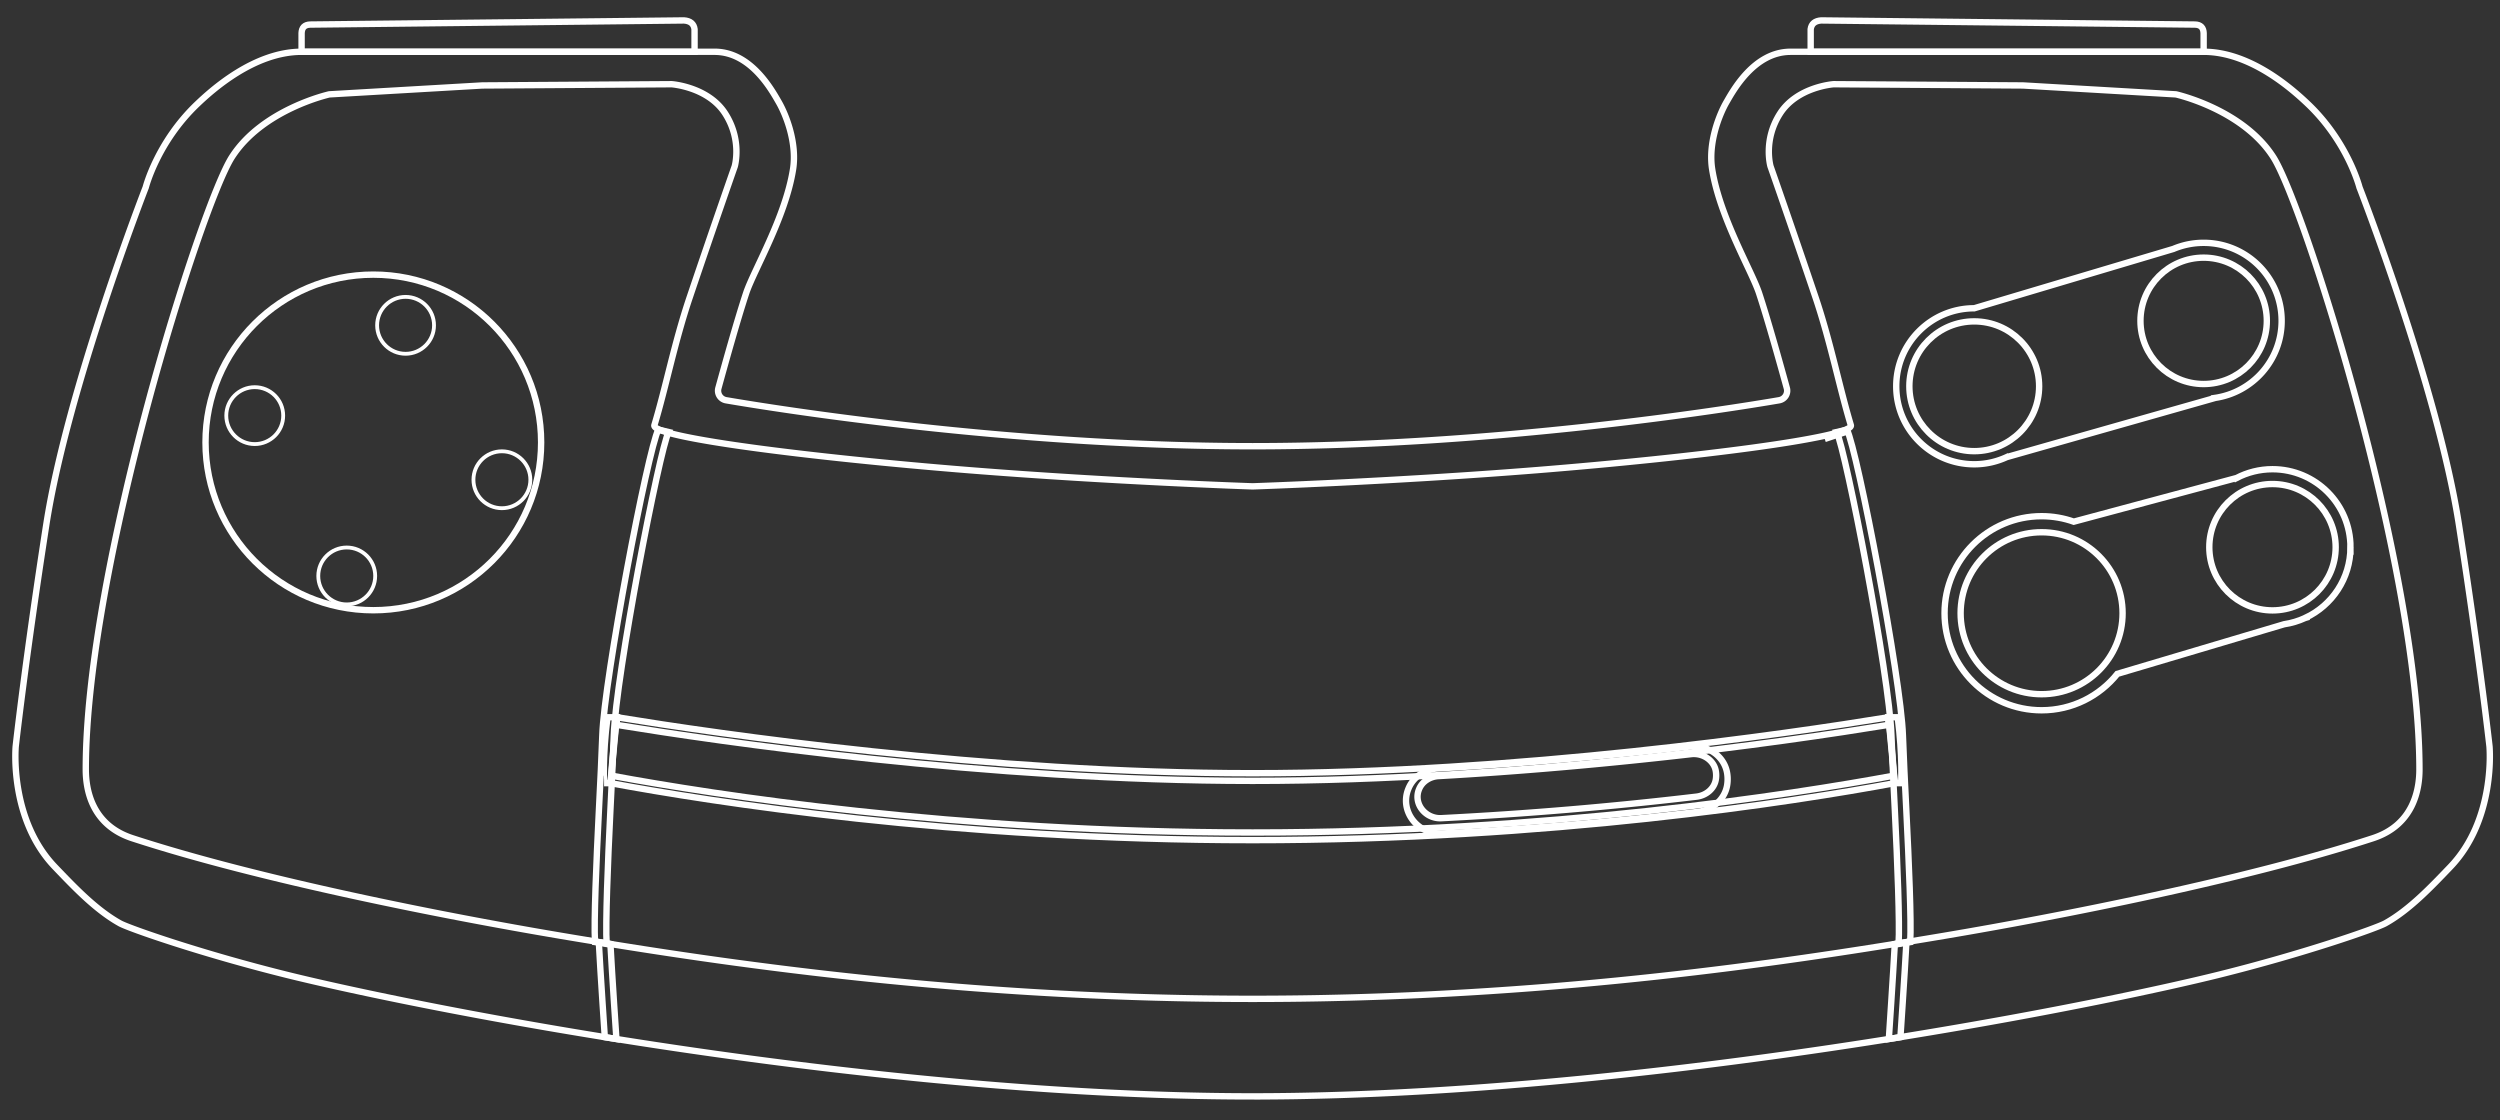 <?xml version="1.0" encoding="UTF-8" standalone="no"?>
<svg
   viewBox="0 0 391.985 175.611"
   version="1.1"
   id="svg221"
   sodipodi:docname="amigacd32.svg"
   width="391.985"
   height="175.611"
   inkscape:version="1.2.2 (732a01da63, 2022-12-09)"
   xmlns:inkscape="http://www.inkscape.org/namespaces/inkscape"
   xmlns:sodipodi="http://sodipodi.sourceforge.net/DTD/sodipodi-0.dtd"
   xmlns="http://www.w3.org/2000/svg"
   xmlns:svg="http://www.w3.org/2000/svg">
  <rect x="0" y="0" width="391.985" height="175.611" fill="#333333" stroke="none"/>
  <defs
     id="defs225" />
  <sodipodi:namedview
     id="namedview223"
     pagecolor="#000000"
     bordercolor="#111111"
     borderopacity="1"
     inkscape:showpageshadow="0"
     inkscape:pageopacity="0"
     inkscape:pagecheckerboard="1"
     inkscape:deskcolor="#d1d1d1"
     showgrid="false"
     inkscape:zoom="1.1018468"
     inkscape:cx="0"
     inkscape:cy="280.43827"
     inkscape:window-width="1920"
     inkscape:window-height="1009"
     inkscape:window-x="-8"
     inkscape:window-y="-8"
     inkscape:window-maximized="1"
     inkscape:current-layer="g556" />
  <linearGradient
     id="a"
     gradientUnits="userSpaceOnUse"
     x1="-103.2"
     y1="191.201"
     x2="272.812"
     y2="191.201"
     gradientTransform="rotate(90,84.806,193.992)">
    <stop
       offset="0"
       stop-color="#545454"
       id="stop4" />
    <stop
       offset="1"
       stop-color="#3b3b3b"
       id="stop6" />
  </linearGradient>
  <linearGradient
     id="b"
     gradientUnits="userSpaceOnUse"
     x1="220.719"
     y1="175.079"
     x2="211.724"
     y2="151.093"
     gradientTransform="rotate(90,84.806,193.992)">
    <stop
       offset="0"
       stop-color="#383838"
       id="stop21" />
    <stop
       offset="1"
       stop-color="#242424"
       id="stop23" />
  </linearGradient>
  <linearGradient
     id="c"
     gradientUnits="userSpaceOnUse"
     x1="227.092"
     y1="206.174"
     x2="222.295"
     y2="186.386"
     gradientTransform="rotate(90,84.806,193.992)">
    <stop
       offset="0"
       stop-color="#383838"
       id="stop36" />
    <stop
       offset="1"
       stop-color="#242424"
       id="stop38" />
  </linearGradient>
  <g
     id="g556"
     transform="rotate(-90,106.158,59.748)"
     style="fill:none;stroke:#ffffff;stroke-opacity:1">
    <path
       d="m -6,149.992 c 0,34.746 4.617,72.765 9.373,102.105 3.828,23.618 7.704,41.346 9.666,49.258 3.324,13.403 7.295,24.796 8.095,26.235 2.114,3.8 5.734,7.211 8.845,10.194 7.499,7.192 18.889,6.146 18.889,6.146 0,0 13.492,-1.499 34.78,-4.797 21.288,-3.298 52.883,-15.591 52.883,-15.591 0,0 7.082,-1.799 13.079,-8.095 2.145,-2.253 8.178,-8.899 8.178,-16.341 v -28.933 -35.83 c 0,-5.697 -6.074,-9.002 -7.878,-10.044 -2.017,-1.165 -6.439,-2.906 -10.56,-2.249 -7.543,1.203 -15.884,6.182 -19.393,7.346 -4.155,1.378 -11.633,3.458 -14.909,4.358 a 1.517,1.517 0 0 1 -1.9,-1.208 c -1.376,-8.054 -7.207,-44.429 -7.207,-82.554 0,-38.125 5.831,-74.5 7.207,-82.554 a 1.517,1.517 0 0 1 1.9,-1.208 c 3.276,0.899 10.754,2.98 14.909,4.357 3.509,1.163 11.85,6.143 19.393,7.346 4.121,0.657 8.543,-1.083 10.56,-2.249 1.804,-1.042 7.878,-4.348 7.878,-10.044 V 29.81 0.877 c 0,-7.441 -6.032,-14.088 -8.178,-16.341 -5.997,-6.296 -13.079,-8.095 -13.079,-8.095 0,0 -31.594,-12.293 -52.882,-15.591 -21.288,-3.298 -34.78,-4.797 -34.78,-4.797 0,0 -11.39,-1.046 -18.89,6.147 -3.111,2.983 -6.731,6.394 -8.845,10.194 -0.8,1.439 -4.772,12.832 -8.095,26.235 C 11.077,6.541 7.202,24.269 3.373,47.887 -1.383,77.228 -6,115.246 -6,149.992 Z"
       fill="#323333"
       id="path2"
       style="fill:none;stroke:#ffffff;stroke-opacity:1" />
    <path
       d="m 141.247,310.051 c 7.526,-4.797 9.864,-15.291 9.864,-15.291 l 1.396,-23.986 0.196,-29.683 c 0,0 -0.393,-5.697 -4.59,-8.395 -4.197,-2.698 -8.292,-1.499 -8.292,-1.499 0,0 -9.749,3.419 -20.548,7.062 -7.033,2.372 -14.072,3.732 -20.032,5.531 -1.929,0.582 -5.106,-24.998 -7.045,-49.184 -1.817,-22.663 -2.549,-44.613 -2.549,-44.613 0,0 0.732,-21.95 2.549,-44.613 1.939,-24.186 5.116,-49.766 7.045,-49.184 5.96,1.799 12.999,3.158 20.032,5.531 10.799,3.643 20.548,7.062 20.548,7.062 0,0 4.095,1.199 8.292,-1.499 4.198,-2.698 4.59,-8.395 4.59,-8.395 L 152.507,29.212 151.111,5.226 c 0,0 -2.337,-10.494 -9.864,-15.291 -7.527,-4.797 -64.486,-22.894 -95.976,-22.894 -3.093,0 -8.698,0.878 -10.794,7.302 -6.535,20.024 -12.264,49.214 -15.291,67.162 -0.162,0.96 -0.327,1.945 -0.492,2.942 l -0.696,4.235 c -4.007,24.7 -8.706,59.604 -8.706,101.311 0,41.707 4.699,76.612 8.706,101.311 l 0.696,4.235 0.492,2.942 c 3.027,17.947 8.757,47.138 15.291,67.162 2.096,6.423 7.701,7.302 10.794,7.302 31.49,-10e-4 88.449,-18.097 95.976,-22.894 z m -44.17,-70.352 1.327,3.982 m -55.29,6.985 c 3.306,-0.245 6.781,-0.565 10.333,-0.98 m 0,-199.387 a 245.879,245.879 0 0 0 -10.333,-0.98"
       fill="#444544"
       id="path11"
       style="fill:none;stroke:#ffffff;stroke-opacity:1" />
    <circle
       cx="96.536"
       cy="12.126"
       r="26.311"
       fill="#636363"
       id="circle15"
       style="fill:none;stroke:#ffffff;stroke-opacity:1" />
    <path
       d="m 157.789,0.877 h 2.916 c 0.839,0.029 1.326,0.438 1.349,1.349 l 0.648,58.617 c -0.07,0.963 -0.508,1.533 -1.373,1.649 h -3.541 V 0.877 Z m 0,298.23 h 2.916 c 0.839,-0.029 1.326,-0.438 1.349,-1.349 l 0.648,-58.616 c -0.07,-0.963 -0.508,-1.533 -1.373,-1.649 h -3.541 v 61.614 z"
       fill="#232423"
       id="path19"
       style="fill:none;stroke:#ffffff;stroke-opacity:1" />
    <path
       d="m 115.6,311.338 c 6.755,0 12.231,-5.476 12.231,-12.231 a 12.19,12.19 0 0 0 -0.957,-4.749 l -9.303,-31.218 c 0,-6.755 -5.476,-12.231 -12.23,-12.231 -6.754,0 -12.23,5.476 -12.23,12.231 0,1.843 0.419,3.584 1.149,5.151 l -0.008,0.008 9.244,32.549 0.012,-0.003 c 0.846,5.929 5.929,10.493 12.092,10.493 z"
       fill="url(#b)"
       id="path26"
       style="fill:none;stroke:#ffffff;stroke-opacity:1" />
    <circle
       cx="105.341"
       cy="263.14"
       r="10.174"
       fill="#47deba"
       id="circle30"
       style="fill:none;stroke:#ffffff;stroke-opacity:1" />
    <circle
       cx="115.6"
       cy="299.107"
       r="9.907"
       fill="#ffdf46"
       id="circle34"
       style="fill:none;stroke:#ffffff;stroke-opacity:1" />
    <path
       d="m 80.107,322.131 c 6.755,0 12.23,-5.476 12.23,-12.231 0,-2.039 -0.506,-3.957 -1.388,-5.647 l 0.004,-0.002 -6.844,-25.503 c 0.556,-1.58 0.861,-3.278 0.861,-5.048 0,-8.404 -6.813,-15.216 -15.216,-15.216 -8.403,0 -15.216,6.813 -15.216,15.216 0,4.807 2.231,9.09 5.711,11.879 l 7.776,26.137 c 0.173,1.16 0.505,2.265 0.98,3.294 l 0.02,0.067 0.01,-0.005 c 1.951,4.167 6.169,7.059 11.072,7.059 z"
       fill="url(#c)"
       id="path41"
       style="fill:none;stroke:#ffffff;stroke-opacity:1" />
    <circle
       cx="80.107"
       cy="309.901"
       r="9.907"
       fill="#4a9be4"
       id="circle45"
       style="fill:none;stroke:#ffffff;stroke-opacity:1" />
    <circle
       cx="69.755"
       cy="273.701"
       r="12.698"
       fill="#ff5853"
       id="circle49"
       style="fill:none;stroke:#ffffff;stroke-opacity:1" />
    <g
       id="g145"
       style="fill:none;stroke:#ffffff;stroke-opacity:1"
       transform="translate(-6,-44)">
      <circle
         cx="106.739"
         cy="37.532"
         r="4.461"
         fill="#232423"
         stroke="#131413"
         stroke-width="0.6"
         stroke-miterlimit="10"
         id="circle143"
         style="fill:none;stroke:#ffffff;stroke-opacity:1" />
    </g>
    <g
       id="g149"
       style="fill:none;stroke:#ffffff;stroke-opacity:1"
       transform="translate(-6,-44)">
      <circle
         cx="120.897"
         cy="61.182"
         r="4.461"
         fill="#232423"
         stroke="#131413"
         stroke-width="0.6"
         stroke-miterlimit="10"
         id="circle147"
         style="fill:none;stroke:#ffffff;stroke-opacity:1" />
    </g>
    <g
       id="g153"
       style="fill:none;stroke:#ffffff;stroke-opacity:1"
       transform="translate(-6,-44)">
      <circle
         cx="96.683"
         cy="76.285"
         r="4.461"
         fill="#232423"
         stroke="#131413"
         stroke-width="0.6"
         stroke-miterlimit="10"
         id="circle151"
         style="fill:none;stroke:#ffffff;stroke-opacity:1" />
    </g>
    <g
       id="g157"
       style="fill:none;stroke:#ffffff;stroke-opacity:1"
       transform="translate(-6,-44)">
      <circle
         cx="81.599"
         cy="51.957"
         r="4.461"
         fill="#232423"
         stroke="#131413"
         stroke-width="0.6"
         stroke-miterlimit="10"
         id="circle155"
         style="fill:none;stroke:#ffffff;stroke-opacity:1" />
    </g>
    <path
       d="m 18.194,46.88 c 3.368,-0.182 12.436,0.205 20.65,0.615 4.398,0.22 8.553,0.427 11.784,0.535 8.836,0.297 44.584,7.113 47.911,8.777 l -0.371,1.609 C 95.328,56.996 60.066,50.147 50.567,49.828 47.322,49.719 43.16,49.512 38.754,49.292 30.585,48.885 21.17,48.524 17.895,48.702 Z"
       fill="#323333"
       id="path159"
       style="fill:none;stroke:#ffffff;stroke-opacity:1" />
    <path
       d="m 3.287,48.418 c 0.09,-0.006 9.862,-0.667 14.907,-0.939 L 17.896,49.3 C 12.863,49.572 3.085,50.232 2.995,50.238 Z"
       fill="#1e1f1f"
       id="path165"
       style="fill:none;stroke:#ffffff;stroke-opacity:1" />
    <path
       d="m 18.194,253.105 c 3.368,0.182 12.436,-0.205 20.65,-0.615 4.398,-0.22 8.553,-0.427 11.784,-0.535 8.836,-0.297 44.584,-7.113 47.911,-8.777 l -0.371,-1.609 c -2.84,1.42 -38.102,8.269 -47.601,8.588 -3.245,0.109 -7.407,0.316 -11.813,0.536 -8.169,0.407 -17.584,0.768 -20.859,0.59 z"
       fill="#323333"
       id="path169"
       style="fill:none;stroke:#ffffff;stroke-opacity:1" />
    <path
       d="m 3.287,251.566 c 0.09,0.006 9.862,0.667 14.907,0.939 l -0.298,-1.821 C 12.863,250.412 3.085,249.752 2.995,249.746 Z"
       fill="#1e1f1f"
       id="path175"
       style="fill:none;stroke:#ffffff;stroke-opacity:1" />
    <path
       d="m 43.114,49.319 c -2.922,15.757 -8.937,53.872 -8.937,100.674 0,46.802 6.015,84.917 8.937,100.674 l 1.165,-0.187 c -2.934,-15.865 -8.903,-53.862 -8.903,-100.487 0,-46.625 5.968,-84.622 8.903,-100.487 z"
       fill="#585959"
       id="path179"
       style="fill:none;stroke:#ffffff;stroke-opacity:1" />
    <path
       d="m 53.447,249.686 c -2.568,-15.722 -8.776,-58.035 -8.776,-99.694 0,-41.659 6.208,-83.972 8.776,-99.694 h -1.199 c -2.568,15.722 -8.776,58.035 -8.776,99.694 0,41.659 6.208,83.972 8.776,99.694 z"
       fill="#2f3030"
       id="path181"
       style="fill:none;stroke:#ffffff;stroke-opacity:1" />
    <g
       id="g187"
       style="fill:none;stroke:#ffffff;stroke-opacity:1"
       transform="translate(-6,-44)">
      <path
         d="m 53.688,263.176 c 0,1.698 -1.144,3.175 -2.662,3.436 -0.458,0.079 -0.901,0.08 -1.357,0.005 -1.389,-0.231 -2.488,-1.474 -2.672,-3.024 a 597.935,597.935 0 0 1 -3.376,-39.99 3.61,3.61 0 0 1 1.58,-3.206 c 0.895,-0.6 1.967,-0.715 2.942,-0.315 l 0.092,0.038 c 1.13,0.481 1.909,1.668 1.986,3.023 0.713,12.611 1.871,25.935 3.442,39.602 0.017,0.142 0.025,0.288 0.025,0.431 m 1.2,0 c 0,-0.211 -0.012,-0.424 -0.037,-0.637 -1.337,-11.634 -2.625,-25.208 -3.433,-39.498 -0.113,-1.998 -1.279,-3.811 -3.076,-4.577 l -0.113,-0.047 c -3.388,-1.389 -7.01,1.293 -7.01,4.988 0,0.095 0.002,0.192 0.007,0.288 a 600.36,600.36 0 0 0 3.386,40.111 c 0.272,2.297 1.942,4.218 4.164,4.587 a 5.84,5.84 0 0 0 1.956,-0.006 c 2.455,-0.422 4.156,-2.695 4.156,-5.209 z"
         fill="#1e1f1f"
         id="path185"
         style="fill:none;stroke:#ffffff;stroke-opacity:1" />
    </g>
    <path
       d="m 53.447,48.842 v 1.456 l -10.333,-0.98 v -1.013 c 0,10e-4 4.122,-0.257 10.333,0.537 z m 0,202.3 v -1.456 l -10.333,0.98 v 1.013 c 0,0 4.122,0.258 10.333,-0.537 z"
       fill="#282929"
       id="path189"
       style="fill:none;stroke:#ffffff;stroke-opacity:1" />
  </g>
</svg>
